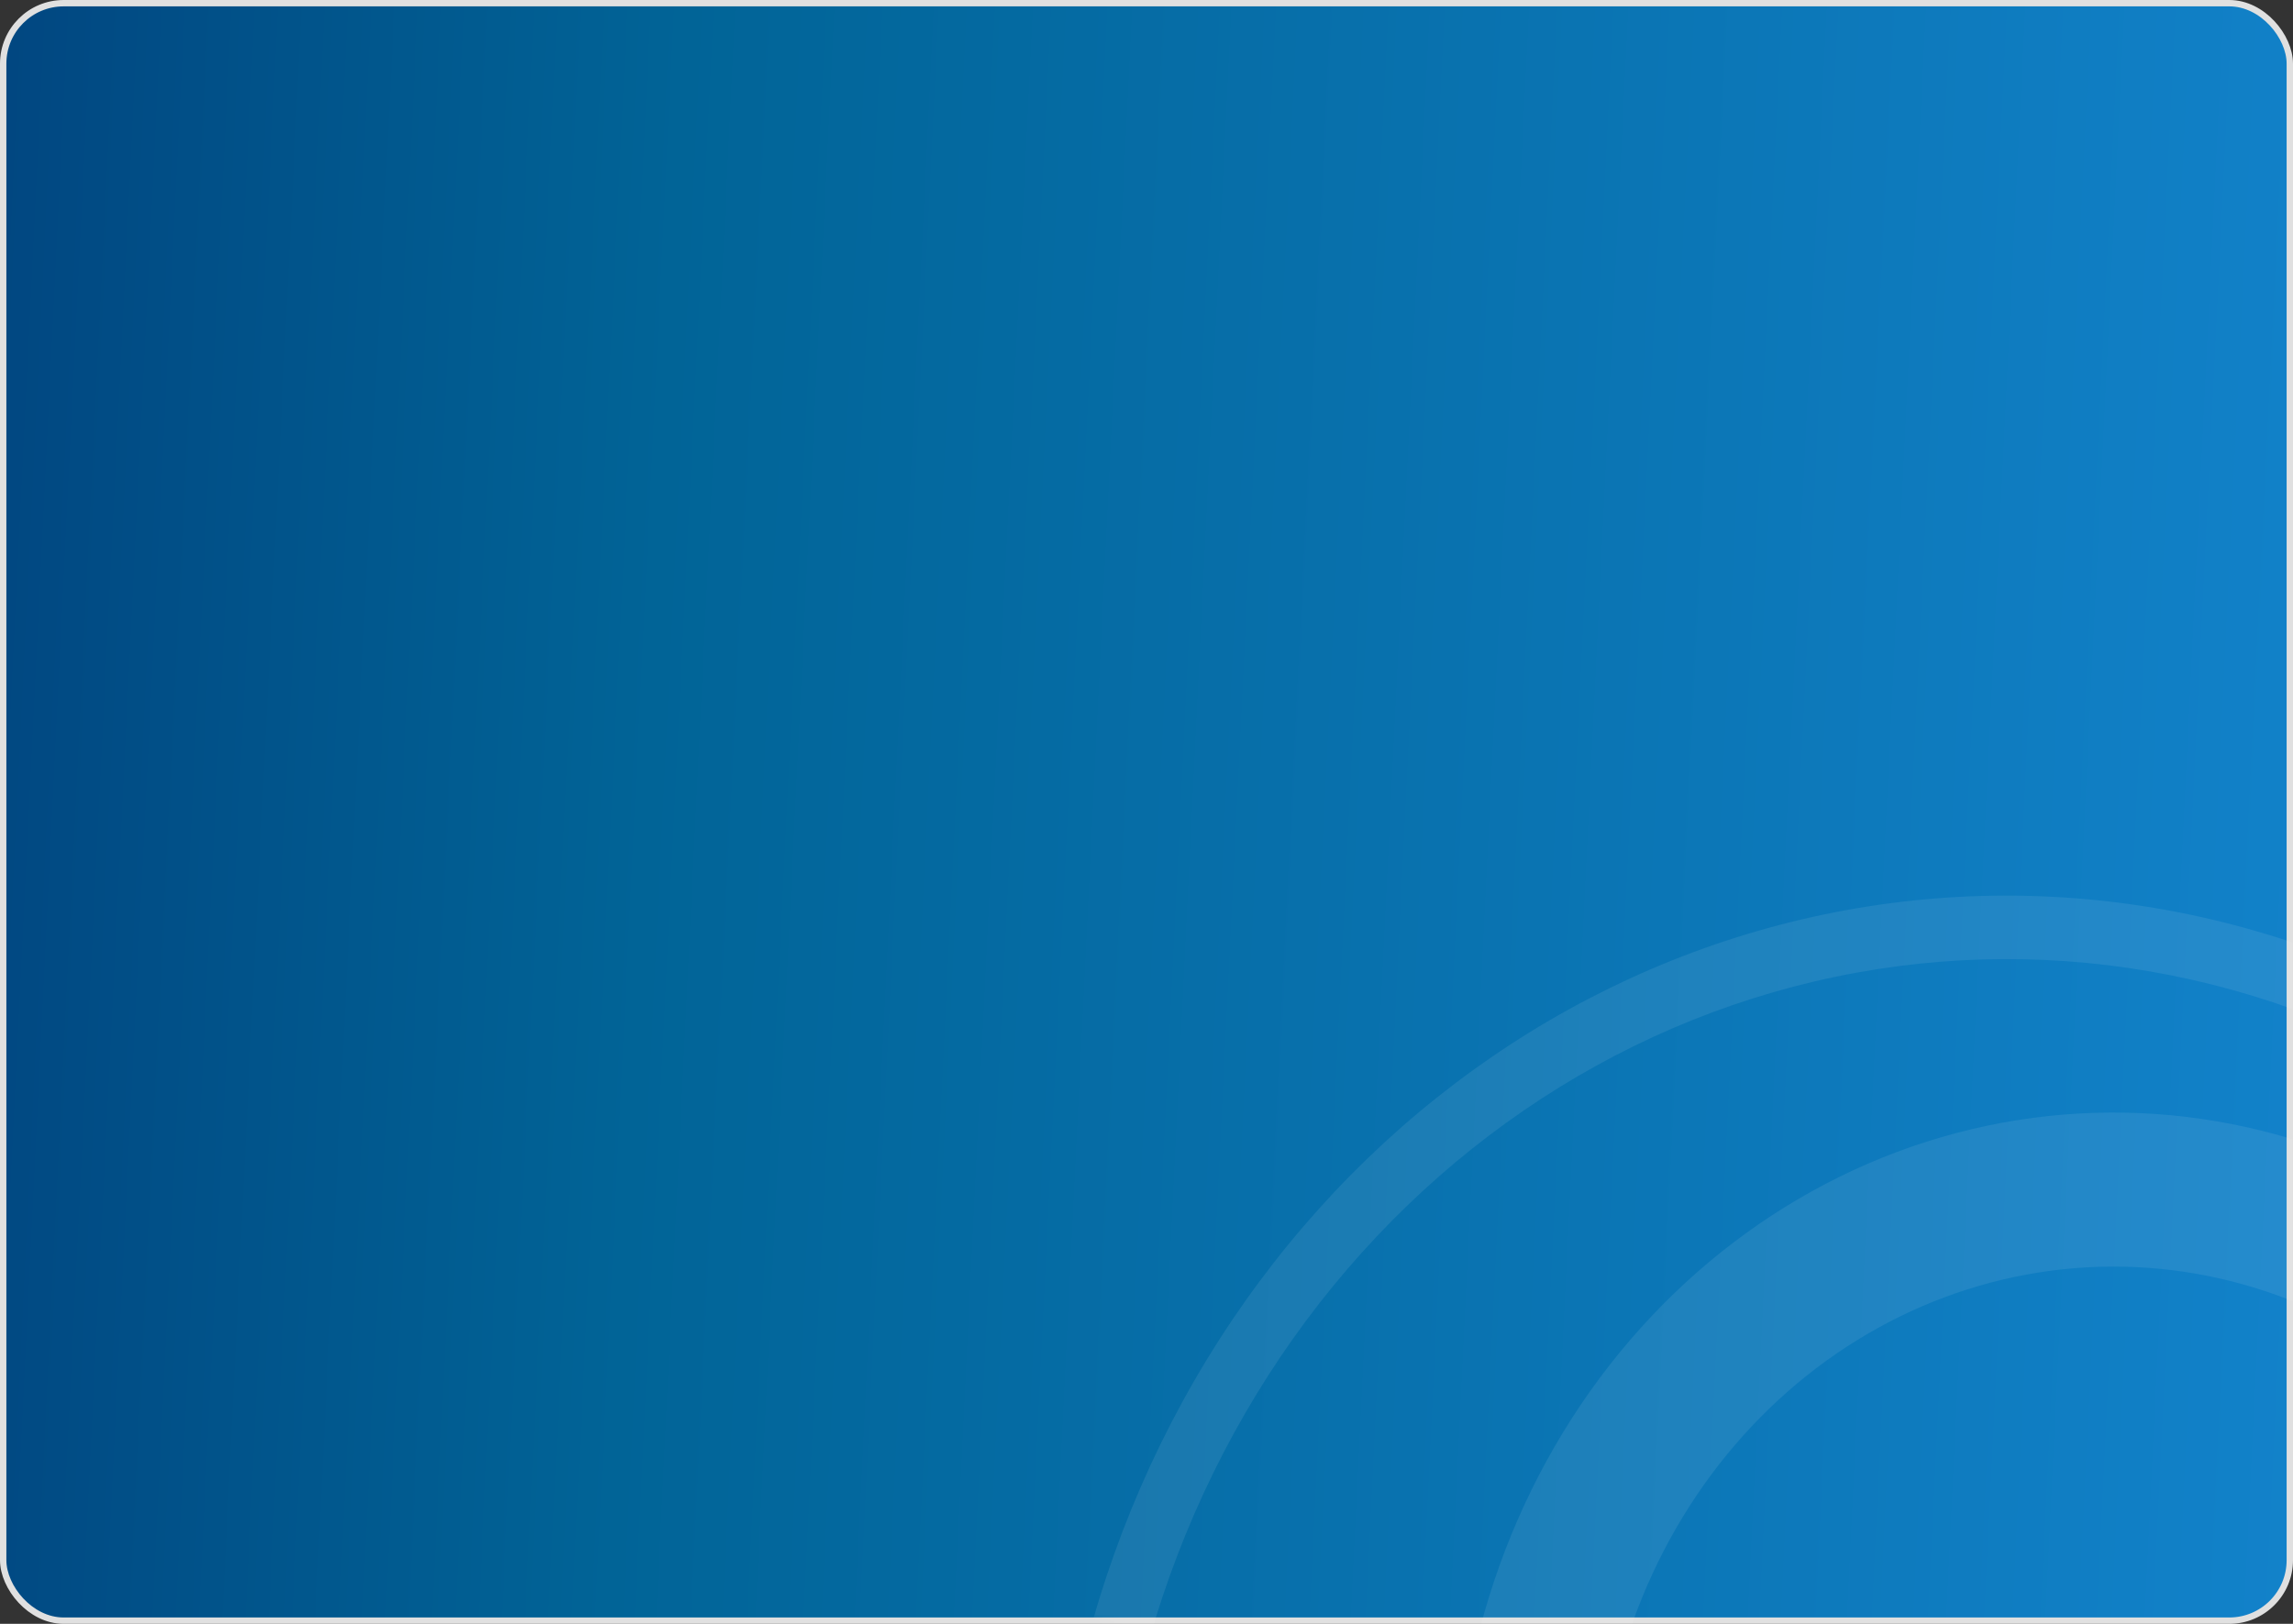 <svg width="360" height="255" viewBox="0 0 360 255" fill="none" xmlns="http://www.w3.org/2000/svg">
<rect x="0" y="0" width="360" height="255" fill="#333333" stroke="none"/>
<rect x="0.5" y="0.5" width="359" height="254" rx="9.5" fill="url(#paint0_linear)" stroke="#E0E0E0"/>
<mask id="mask0" style="mask-type:alpha" maskUnits="userSpaceOnUse" x="153" y="121" width="207" height="134">
<rect x="153" y="121" width="207" height="134" rx="25" fill="white"/>
</mask>
<g mask="url(#mask0)">
<path d="M409.419 359.222C392.156 380.339 368.092 393.632 342.078 396.423C316.064 399.213 290.033 391.294 269.232 374.26C248.431 357.227 234.407 332.346 229.986 304.633C225.565 276.919 231.076 248.433 245.408 224.916C259.74 201.4 281.828 184.601 307.22 177.905C332.611 171.21 359.419 175.116 382.239 188.835C405.059 202.555 422.195 225.069 430.194 251.839C438.193 278.61 436.459 307.646 425.342 333.095L404.987 322.81C413.684 302.899 415.04 280.183 408.783 259.24C402.525 238.297 389.119 220.683 371.265 209.95C353.412 199.216 332.44 196.16 312.575 201.399C292.71 206.637 275.43 219.779 264.217 238.177C253.005 256.575 248.693 278.861 252.152 300.542C255.611 322.224 266.582 341.689 282.856 355.015C299.129 368.341 319.494 374.536 339.846 372.353C360.198 370.17 379.024 359.77 392.53 343.25L409.419 359.222Z" fill="white" fill-opacity="0.08"/>
<path d="M428.944 409.794C403.828 440.518 368.774 459.819 330.848 463.808C292.922 467.796 254.945 456.175 224.569 431.287C194.194 406.399 173.68 370.095 167.161 329.691C160.642 289.287 168.603 247.788 189.44 213.558C210.277 179.327 242.44 154.911 279.448 145.23C316.455 135.548 355.554 141.322 388.866 161.387C422.177 181.451 447.223 214.315 458.956 253.355C470.69 292.395 468.237 334.708 452.094 371.765L443.695 367.51C458.845 332.733 461.146 293.024 450.135 256.386C439.124 219.749 415.619 188.907 384.357 170.077C353.096 151.247 316.403 145.829 281.673 154.914C246.943 164 216.759 186.914 197.204 219.038C177.649 251.162 170.178 290.107 176.295 328.025C182.413 365.942 201.665 400.013 230.171 423.369C258.678 446.725 294.318 457.631 329.91 453.888C365.502 450.145 398.399 432.032 421.97 403.199L428.944 409.794Z" fill="white" fill-opacity="0.08"/>
</g>
<defs>
<linearGradient id="paint0_linear" x1="-1.38801e-08" y1="33.261" x2="369.996" y2="51.429" gradientUnits="userSpaceOnUse">
<stop stop-color="#014781"/>
<stop offset="0.286" stop-color="#016497"/>
<stop offset="1" stop-color="#1282CA"/>
</linearGradient>
</defs>
</svg>
